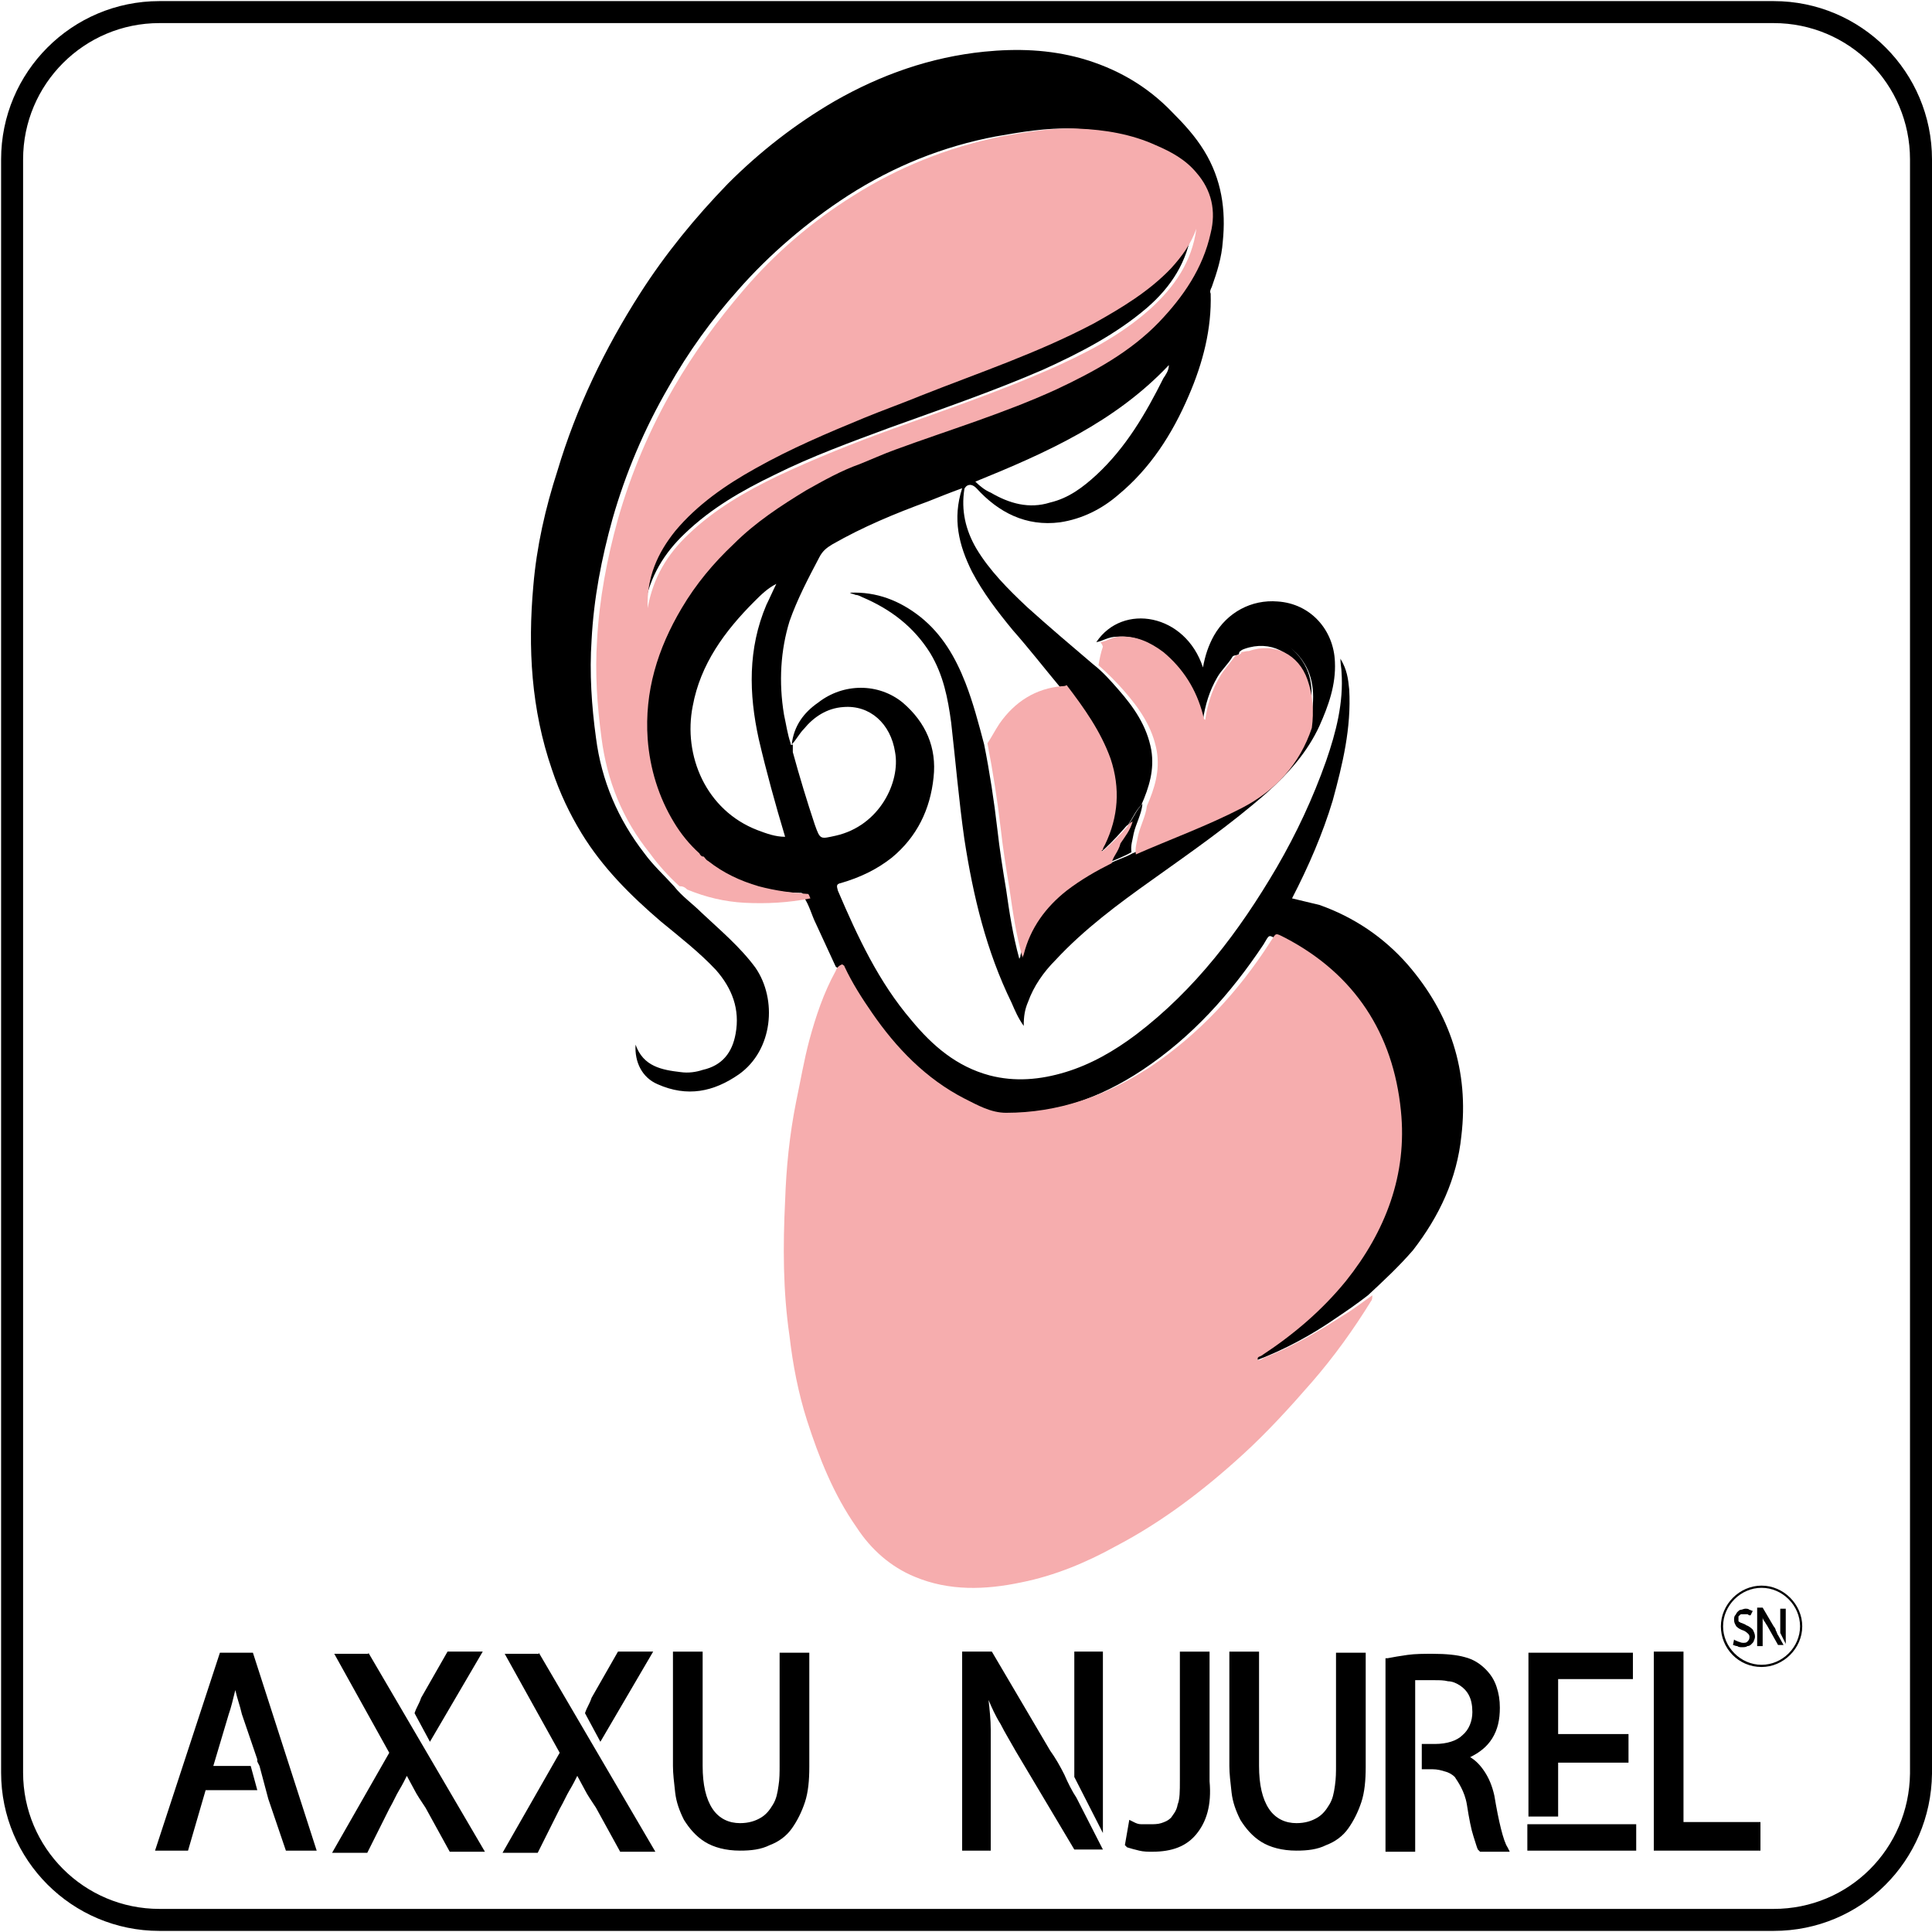 <?xml version="1.0" encoding="utf-8"?>
<!-- Generator: Adobe Illustrator 23.0.1, SVG Export Plug-In . SVG Version: 6.00 Build 0)  -->
<svg version="1.1" id="Calque_1" xmlns="http://www.w3.org/2000/svg" xmlns:xlink="http://www.w3.org/1999/xlink" x="0px" y="0px"
	 viewBox="0 0 175.7 175.7" style="enable-background:new 0 0 175.7 175.7;" xml:space="preserve">
<style type="text/css">
	.st0{fill:none;stroke:#000000;stroke-width:2;stroke-miterlimit:10;}
	.st1{fill:#F6ADAE;}
</style>
<g>
	<path class="st0" d="M161.3,174.6H14.5c-7.4,0-13.4-6-13.4-13.4V14.5c0-7.4,6-13.4,13.4-13.4h146.8c7.4,0,13.4,6,13.4,13.4v146.8
		C174.6,168.7,168.7,174.6,161.3,174.6z"/>
	<g>
		<path d="M17.1,168.3h-3l5.9-18h3l5.8,18H26l-1.6-4.7l-0.8-3l-0.2-0.4V160l-1.4-4.1c-0.1-0.4-0.2-0.8-0.3-1.1
			c-0.1-0.3-0.2-0.7-0.3-1.1c-0.1,0.4-0.2,0.8-0.3,1.2c-0.1,0.4-0.2,0.7-0.3,1l-1.4,4.7h3.4l0.6,2.2h-4.7L17.1,168.3z"/>
		<path d="M33.5,150.3l10.6,18.1h-3.2l-2.2-4c-0.4-0.6-0.8-1.2-1-1.6s-0.5-0.9-0.7-1.3c-0.2,0.4-0.4,0.8-0.7,1.3s-0.5,1-0.9,1.7
			l-2,4h-3.2l5.2-9.1l-5-9H33.5z M37.7,155.8c0.1-0.3,0.2-0.5,0.3-0.7s0.2-0.4,0.3-0.7l2.4-4.2h3.2l-4.8,8.2L37.7,155.8z"/>
		<path d="M49,150.3l10.6,18.1h-3.2l-2.2-4c-0.4-0.6-0.8-1.2-1-1.6s-0.5-0.9-0.7-1.3c-0.2,0.4-0.4,0.8-0.7,1.3s-0.5,1-0.9,1.7l-2,4
			h-3.2l5.2-9.1l-5-9H49z M53.2,155.8c0.1-0.3,0.2-0.5,0.3-0.7s0.2-0.4,0.3-0.7l2.4-4.2h3.2l-4.8,8.2L53.2,155.8z"/>
		<path d="M70.9,150.3h2.7v10.4c0,1.2-0.1,2.3-0.4,3.2c-0.3,0.9-0.7,1.7-1.2,2.4c-0.5,0.7-1.2,1.2-2,1.5c-0.8,0.4-1.7,0.5-2.7,0.5
			c-1.3,0-2.4-0.3-3.2-0.8c-0.8-0.5-1.4-1.2-1.9-2c-0.4-0.8-0.7-1.6-0.8-2.5c-0.1-0.9-0.2-1.7-0.2-2.4v-10.4h2.7v10.4
			c0,1.7,0.3,3,0.9,3.9c0.6,0.9,1.5,1.3,2.5,1.3c0.8,0,1.4-0.2,1.9-0.5c0.5-0.3,0.8-0.7,1.1-1.2c0.3-0.5,0.4-1,0.5-1.7
			c0.1-0.6,0.1-1.2,0.1-1.9V150.3z"/>
		<path d="M92.4,159.3c-0.5-0.9-1-1.7-1.4-2.5c-0.5-0.8-0.8-1.5-1.1-2.2c0.1,0.9,0.2,1.8,0.2,2.7c0,0.9,0,2,0,3.1v7.9h-2.6v-18.1
			h2.7l5.3,9c0.5,0.7,0.9,1.4,1.3,2.2c0.3,0.7,0.7,1.5,1.1,2.1l2.4,4.7h-2.6L92.4,159.3z M97.7,161.6v-3.7v-7.7h2.6v16.5L97.7,161.6
			z"/>
		<path d="M108.8,166.8c-0.9,1.1-2.2,1.6-4,1.6c-0.4,0-0.8,0-1.2-0.1c-0.4-0.1-0.8-0.2-1.1-0.3l-0.2-0.2l0.4-2.3l0.4,0.2
			c0.2,0.1,0.4,0.2,0.7,0.2c0.3,0,0.6,0,0.8,0c0.3,0,0.7,0,1-0.1s0.6-0.2,0.9-0.5c0.2-0.3,0.5-0.6,0.6-1.2c0.2-0.5,0.2-1.2,0.2-2.2
			v-11.7h2.7v11.8C110.2,164.2,109.7,165.7,108.8,166.8z"/>
		<path d="M121.5,150.3h2.7v10.4c0,1.2-0.1,2.3-0.4,3.2c-0.3,0.9-0.7,1.7-1.2,2.4c-0.5,0.7-1.2,1.2-2,1.5c-0.8,0.4-1.7,0.5-2.7,0.5
			c-1.3,0-2.4-0.3-3.2-0.8c-0.8-0.5-1.4-1.2-1.9-2c-0.4-0.8-0.7-1.6-0.8-2.5c-0.1-0.9-0.2-1.7-0.2-2.4v-10.4h2.7v10.4
			c0,1.7,0.3,3,0.9,3.9c0.6,0.9,1.5,1.3,2.5,1.3c0.8,0,1.4-0.2,1.9-0.5c0.5-0.3,0.8-0.7,1.1-1.2c0.3-0.5,0.4-1,0.5-1.7
			s0.1-1.2,0.1-1.9V150.3z"/>
		<path d="M133,157.8c0.6-0.5,0.9-1.3,0.9-2.1c0-0.6-0.1-1.1-0.3-1.5c-0.2-0.4-0.5-0.7-0.8-0.9c-0.3-0.2-0.7-0.4-1.1-0.4
			c-0.4-0.1-0.8-0.1-1.2-0.1h-1.8v15.6h-2.7v-17.6h0.2c0.5-0.1,1.1-0.2,1.8-0.3c0.7-0.1,1.5-0.1,2.3-0.1c1.2,0,2.2,0.1,2.9,0.3
			c0.8,0.2,1.4,0.6,1.9,1.1c0.5,0.5,0.8,1,1,1.6c0.2,0.6,0.3,1.2,0.3,1.9c0,1.1-0.2,2-0.7,2.8c-0.5,0.8-1.2,1.3-2,1.7
			c0.5,0.3,0.9,0.7,1.3,1.3c0.4,0.6,0.7,1.3,0.9,2.2c0.2,1.2,0.4,2.2,0.6,3c0.2,0.8,0.4,1.4,0.6,1.7l0.2,0.4h-2.7l-0.2-0.2
			c-0.1-0.2-0.2-0.6-0.4-1.2s-0.4-1.6-0.6-2.9c-0.1-0.6-0.3-1.1-0.5-1.5c-0.2-0.4-0.4-0.7-0.6-1c-0.2-0.2-0.5-0.4-0.9-0.5
			c-0.3-0.1-0.7-0.2-1.1-0.2h-1v-2.3h1.2C131.6,158.6,132.5,158.3,133,157.8z"/>
		<path d="M141.7,160.2v5h-2.7v-14.9h9.5v2.4h-6.8v5h6.4v2.6H141.7z M148.8,165.9v2.4h-9.9v-2.4h2.7H148.8z"/>
		<path d="M160.2,168.3h-9.8v-18.1h2.7v15.5h7V168.3z"/>
	</g>
	<g>
		<g>
			<path d="M160.2,151.6c-2.1,0-3.7-1.7-3.7-3.7s1.7-3.7,3.7-3.7s3.7,1.7,3.7,3.7S162.2,151.6,160.2,151.6z M160.2,144.4
				c-1.9,0-3.5,1.6-3.5,3.5c0,1.9,1.6,3.5,3.5,3.5s3.5-1.6,3.5-3.5C163.7,146,162.1,144.4,160.2,144.4z"/>
		</g>
		<g>
			<path d="M158.8,147.8c0.3,0.1,0.5,0.3,0.6,0.4c0.1,0.2,0.2,0.4,0.2,0.6c0,0.1,0,0.2-0.1,0.4c0,0.1-0.1,0.2-0.2,0.3
				c-0.1,0.1-0.2,0.2-0.4,0.2c-0.1,0.1-0.3,0.1-0.5,0.1c-0.1,0-0.3,0-0.4-0.1c-0.2,0-0.3-0.1-0.4-0.1l0,0l0.1-0.5l0,0
				c0.1,0.1,0.2,0.1,0.4,0.2c0.1,0,0.2,0.1,0.4,0.1c0.2,0,0.3,0,0.4-0.1c0.1-0.1,0.2-0.2,0.2-0.4c0-0.1,0-0.2-0.1-0.3
				c-0.1-0.1-0.2-0.2-0.4-0.3c-0.3-0.1-0.5-0.2-0.7-0.4c-0.1-0.2-0.2-0.3-0.2-0.6c0-0.1,0-0.3,0.1-0.4c0.1-0.1,0.1-0.2,0.2-0.3
				c0.1-0.1,0.2-0.2,0.3-0.2c0.1,0,0.3-0.1,0.4-0.1c0.2,0,0.3,0,0.4,0.1c0.1,0,0.2,0.1,0.3,0.1h0l-0.2,0.4h-0.1
				c-0.1,0-0.1-0.1-0.2-0.1c-0.1,0-0.2,0-0.3,0c-0.1,0-0.1,0-0.2,0c-0.1,0-0.1,0-0.2,0.1c0,0-0.1,0.1-0.1,0.1c0,0.1,0,0.1,0,0.2
				c0,0.1,0,0.1,0,0.2c0,0.1,0.1,0.1,0.1,0.1c0,0,0.1,0.1,0.2,0.1C158.6,147.7,158.7,147.7,158.8,147.8z"/>
			<path d="M160.8,148c-0.1-0.2-0.2-0.3-0.3-0.5c-0.1-0.1-0.2-0.3-0.2-0.4c0,0.2,0,0.3,0,0.5c0,0.2,0,0.4,0,0.6v1.5h-0.5v-3.5h0.5
				l1,1.7c0.1,0.1,0.2,0.3,0.2,0.4c0.1,0.1,0.1,0.3,0.2,0.4l0.5,0.9h-0.5L160.8,148z M161.9,148.5v-0.7v-1.5h0.5v3.2L161.9,148.5z"
				/>
		</g>
	</g>
	<g>
		<g>
			<path d="M124.4,117.8c-0.9,0.7-1.9,1.4-2.8,2c-2.3,1.6-4.7,2.9-7.3,3.9c-0.2,0.1-0.3,0.2-0.5,0.2c-0.1-0.3,0.2-0.3,0.3-0.4
				c2.9-1.9,5.5-4.1,7.7-6.8c3.6-4.5,5.5-9.7,5-15.5c-0.7-7-4.1-12.4-10.5-15.7c-1-0.5-0.8-0.6-1.4,0.4c-3,4.5-6.5,8.4-11,11.4
				c-3.9,2.6-8.2,4.1-13,4.1c-1.4,0-2.6-0.7-3.8-1.3c-3.6-1.8-6.2-4.6-8.4-7.8c-0.9-1.4-1.8-2.7-2.5-4.2c0-0.1-0.1-0.1-0.2-0.2
				c-0.6-1.3-1.2-2.6-1.8-3.9c-0.4-0.8-0.6-1.7-1.1-2.4c0-0.1,0-0.3-0.2-0.4c0.1-0.4-0.2-0.3-0.4-0.3c-2.6,0-5.1-0.7-7.4-2
				c-0.6-0.3-1-0.8-1.6-1l0,0l0,0c0-0.3-0.2-0.3-0.4-0.3c-0.9-0.8-1.7-1.8-2.3-2.8c-1.4-2.3-2.2-4.9-2.4-7.6
				c-0.3-4.3,0.9-8.2,3.1-11.9c1.3-2.2,2.9-4,4.7-5.8c2-1.9,4.2-3.5,6.6-4.9c1.6-0.9,3.2-1.7,4.9-2.4c1.1-0.4,2.1-0.9,3.2-1.3
				c4.9-1.7,10-3.3,14.7-5.5c3.4-1.5,6.6-3.4,9.3-6.1c2.2-2.3,4-4.9,4.7-8.1c0.5-2.1,0-3.9-1.3-5.5c-1-1.2-2.3-1.9-3.7-2.5
				c-2.2-1-4.6-1.4-7-1.5c-2.4-0.1-4.7,0.3-7,0.7c-4.8,0.9-9.3,2.7-13.5,5.4c-3.7,2.4-7.1,5.3-10,8.6c-2.4,2.7-4.5,5.6-6.3,8.8
				c-2.2,3.8-3.9,7.8-5.1,12c-1,3.6-1.7,7.2-1.9,11c-0.2,3,0,6,0.4,8.9c0.5,3.9,2,7.4,4.4,10.5c0.8,1.1,1.8,2,2.7,3
				c0.7,0.9,1.7,1.6,2.5,2.4c1.7,1.6,3.5,3.1,4.9,5c2,2.9,1.6,7.5-1.5,9.7c-2.3,1.6-4.7,2.1-7.4,0.9c-1.4-0.6-2.1-2-2-3.6
				c0.7,2,2.4,2.3,4.1,2.5c0.7,0.1,1.4,0,2-0.2c1.8-0.4,2.7-1.6,3-3.3c0.4-2.2-0.3-4.1-1.8-5.8c-1.5-1.6-3.3-3-5-4.4
				c-2.8-2.4-5.3-4.9-7.2-8c-1.1-1.8-2-3.7-2.7-5.8c-1.9-5.5-2.2-11.1-1.7-16.7c0.3-3.6,1.1-7.1,2.2-10.5c1.7-5.7,4.3-11.1,7.5-16.1
				c2.3-3.6,5-6.9,8-10c2.9-2.9,6.1-5.4,9.7-7.5c4.2-2.4,8.7-4,13.6-4.5c3-0.3,5.9-0.2,8.8,0.6c3.2,0.9,6,2.5,8.3,4.9
				c1.1,1.1,2.1,2.2,2.9,3.5c1.6,2.6,2,5.4,1.7,8.3c-0.1,1.4-0.5,2.7-1,4.1c-0.1,0.2-0.2,0.4-0.1,0.6c0.1,3.2-0.7,6.3-2,9.3
				c-1.5,3.5-3.5,6.6-6.4,9c-1.5,1.3-3.3,2.2-5.3,2.5c-3.1,0.4-5.6-0.9-7.6-3.1c-0.3-0.3-0.6-0.4-0.9-0.2c-0.1,0.1-0.2,0.2-0.2,0.3
				c-0.3,1.9,0.1,3.7,1.1,5.4c1.2,2,2.9,3.7,4.6,5.3c2,1.8,4,3.5,6,5.2c0.9,0.7,1.6,1.5,2.3,2.3c1.4,1.6,2.6,3.3,3,5.5
				c0.3,1.8-0.2,3.4-0.9,5c-0.5,0.5-0.8,1.2-1.2,1.8c-0.2,0.1-0.3,0.3-0.5,0.5c-0.7,0.8-1.4,1.5-2.2,2.2c0,0,0,0-0.1-0.1
				c0-0.2,0.1-0.3,0.2-0.5c1.2-2.6,1.4-5.2,0.5-7.8c-0.9-2.5-2.3-4.7-4-6.7c-1.5-1.8-2.9-3.6-4.4-5.3c-1.4-1.7-2.7-3.4-3.7-5.3
				c-1.2-2.4-1.8-4.8-0.9-7.6c-1.1,0.4-2.1,0.8-3.1,1.2c-3,1.1-5.9,2.3-8.7,3.9c-0.5,0.3-0.9,0.6-1.2,1.2c-1,1.9-2,3.8-2.7,5.8
				C71,59.1,70.8,62,71.3,65c0.2,0.9,0.3,1.7,0.6,2.6c0,0.1,0,0.2,0.2,0.1c0,0.2,0,0.4,0,0.7c0.6,2.2,1.3,4.5,2,6.6
				c0.5,1.4,0.5,1.3,1.9,1c4-0.9,5.9-4.9,5.4-7.6c-0.4-2.6-2.3-4.3-4.7-4.1c-1.5,0.1-2.7,0.9-3.6,2c-0.4,0.4-0.7,1-1.1,1.4
				c0.2-1.7,1.1-2.9,2.4-3.8c2.3-1.8,5.5-1.8,7.7,0c2.1,1.8,3.1,4.1,2.8,6.8c-0.3,2.9-1.5,5.4-3.8,7.3c-1.4,1.1-2.9,1.8-4.6,2.3
				c-0.5,0.1-0.4,0.3-0.3,0.7c1.8,4.2,3.7,8.3,6.7,11.8c1.9,2.3,4.1,4.2,7.1,5c2.3,0.6,4.6,0.4,6.9-0.3c2.3-0.7,4.4-1.9,6.4-3.4
				c5.4-4.1,9.4-9.4,12.8-15.2c1.8-3.1,3.3-6.3,4.5-9.7c0.9-2.6,1.6-5.3,1.4-8.1c0-0.3-0.1-0.7-0.1-1.2c0.6,1,0.7,1.8,0.8,2.8
				c0.2,3.5-0.6,6.8-1.5,10.1c-0.9,3-2.2,6-3.7,8.9c0.8,0.2,1.7,0.4,2.5,0.6c3.1,1.1,5.8,2.9,8,5.4c3.9,4.5,5.6,9.7,4.9,15.6
				c-0.4,3.9-2,7.3-4.4,10.4C127.2,115.2,125.8,116.5,124.4,117.8z M70.6,53.1c-0.8,0.4-1.4,1-2,1.6c-2.7,2.7-4.9,5.7-5.6,9.5
				c-0.9,4.5,1.2,9.5,5.9,11.3c0.8,0.3,1.6,0.6,2.5,0.6c-0.9-3-1.7-5.9-2.4-8.9C68.1,63.1,68,59,69.7,55
				C70,54.4,70.3,53.7,70.6,53.1z M106.3,33.2c-4.9,5.2-11.2,8-17.6,10.6c0.4,0.4,0.9,0.8,1.4,1c1.7,1,3.5,1.5,5.4,0.9
				c1.7-0.4,3-1.4,4.2-2.5c2.7-2.5,4.5-5.6,6.1-8.8C106,34.1,106.3,33.7,106.3,33.2z"/>
			<path d="M99.7,58.4c2.4-3.6,8.1-2.6,9.7,2.3c0.2-1.1,0.5-2,1-2.9c1.2-2.1,3.4-3.3,5.8-3.1c3,0.2,5.1,2.6,5.2,5.5
				c0.1,2.1-0.6,4-1.4,5.8c-1.1,2.4-2.8,4.3-4.8,6.1c-3.3,2.9-6.9,5.4-10.4,7.9c-3.1,2.2-6.2,4.5-8.8,7.3c-1.1,1.1-2,2.4-2.5,3.8
				c-0.3,0.7-0.4,1.3-0.4,2.2c-0.5-0.7-0.8-1.4-1.1-2.1c-2.3-4.7-3.5-9.7-4.3-14.9c-0.5-3.5-0.8-7.1-1.2-10.6
				c-0.3-2.2-0.7-4.3-1.9-6.3c-1.5-2.4-3.6-4-6.2-5.1c-0.2-0.1-0.4-0.2-0.6-0.2c-0.2-0.1-0.4-0.1-0.5-0.2c2.4-0.1,4.5,0.7,6.4,2.2
				c2,1.6,3.2,3.7,4.1,6c0.7,1.8,1.2,3.7,1.7,5.6c0.5,2.5,0.9,5.1,1.2,7.7c0.2,1.8,0.5,3.7,0.8,5.5c0.3,2.1,0.6,4.1,1.2,6.3
				c0.1-0.2,0.1-0.2,0.1-0.3c0.6-2.4,1.9-4.3,3.9-5.8c1.3-1,2.6-1.8,4.1-2.5c0.7-0.4,1.5-0.6,2.2-1c3.2-1.4,6.5-2.6,9.6-4.2
				c3.1-1.6,5.3-3.9,6.4-7.3c0.1-0.4,0.2-0.8,0.3-1.2c0.3-2.1,0.1-3.9-1.4-5.5c-1.6-1.6-3.7-1.4-5.2-0.1c0,0.4-0.4,0.2-0.6,0.4
				c-0.4,0.7-1,1.2-1.4,1.9c-0.7,1.2-1.1,2.5-1.3,3.9c-0.1,0-0.1,0-0.1-0.1c-0.1-0.1-0.1-0.3-0.1-0.4c-0.6-2.3-1.8-4.2-3.6-5.7
				c-1.1-0.9-2.4-1.5-4-1.4C100.8,57.9,100.3,58.3,99.7,58.4z"/>
			<path d="M100.7,78.5c0.1-0.7,0.6-1.1,0.9-1.6c0.4-0.7,0.9-1.2,1.1-2c0.4-0.6,0.7-1.3,1.2-1.8c-0.1,1-0.6,1.8-0.8,2.7
				c-0.1,0.6-0.3,1.1-0.2,1.7C102.2,77.9,101.4,78.2,100.7,78.5z"/>
			<path d="M73,81.2c-1.5,0-3-0.2-4.5-0.7c-1.7-0.5-3.2-1.2-4.6-2.3c-0.1-0.1-0.3-0.3-0.4-0.4c0.6,0.2,1.1,0.7,1.6,1
				c2.3,1.3,4.8,2,7.4,2C72.7,80.9,73.1,80.8,73,81.2z"/>
			<path d="M63.5,77.8c-0.2,0-0.3-0.2-0.4-0.3C63.3,77.5,63.5,77.6,63.5,77.8z"/>
			<path d="M108.4,20.8c-0.4,3-1.9,5.3-4.1,7.2c-2.8,2.4-6.1,4.1-9.4,5.6c-4.6,2-9.3,3.6-14,5.3c-3.5,1.3-7.1,2.6-10.5,4.3
				c-2.9,1.4-5.7,3-8.1,5.3c-1.9,1.8-3.2,3.9-3.7,6.7c-0.1-2.8,0.9-5,2.5-7c2-2.5,4.6-4.2,7.3-5.7c3.2-1.8,6.5-3.2,9.9-4.6
				c1.7-0.7,3.4-1.3,5.1-2c5.3-2.1,10.7-4,15.7-6.6c2.6-1.3,5-2.9,7-5C107.1,23.4,107.9,22.2,108.4,20.8z"/>
			<path d="M118.9,66c0.2-1.5,0.1-2.9-0.4-4.4c-0.8-2.3-3-3.4-5.3-2.6c-0.2,0.1-0.4,0.1-0.7,0.1c1.4-1.3,3.6-1.6,5.2,0.1
				c1.6,1.6,1.8,3.5,1.4,5.5C119.1,65.2,119,65.6,118.9,66z"/>
			<path d="M100,77.6c0,0-0.1,0.1-0.1,0C99.8,77.5,99.9,77.5,100,77.6C99.9,77.5,100,77.5,100,77.6z"/>
		</g>
		<path class="st1" d="M124.8,117.8c0,0.2,0,0.4-0.1,0.5c-1.6,2.6-3.4,5.1-5.4,7.4c-2,2.3-4.1,4.6-6.3,6.6
			c-3.5,3.2-7.3,6.1-11.5,8.3c-2.7,1.5-5.6,2.7-8.6,3.3c-3.3,0.7-6.6,0.8-9.7-0.5c-2.2-0.9-4-2.5-5.3-4.5c-2.1-3-3.4-6.3-4.5-9.7
			c-0.8-2.5-1.3-5.1-1.6-7.7c-0.6-4.1-0.6-8.2-0.4-12.3c0.1-3,0.4-6,1-9c0.4-1.9,0.7-3.7,1.2-5.6c0.6-2.2,1.3-4.3,2.4-6.3
			c0.1-0.3,0.3-0.5,0.6-0.6c0.1,0.1,0.2,0.1,0.2,0.2c0.7,1.5,1.6,2.9,2.5,4.2c2.2,3.2,4.9,6,8.4,7.8c1.2,0.6,2.4,1.3,3.8,1.3
			c4.7,0,9-1.5,13-4.1c4.5-3,8.1-6.9,11-11.4c0.6-0.9,0.4-0.9,1.4-0.4c6.3,3.3,9.8,8.7,10.5,15.7c0.6,5.8-1.4,11-5,15.5
			c-2.2,2.7-4.8,4.9-7.7,6.8c-0.2,0.1-0.4,0.1-0.3,0.4c0.2,0,0.4-0.1,0.5-0.2c2.6-1,5-2.4,7.3-3.9
			C122.9,119.2,123.8,118.5,124.8,117.8z"/>
		<path class="st1" d="M61.8,80.6c-1-0.9-1.9-1.9-2.7-3c-2.5-3.1-3.9-6.6-4.4-10.5c-0.4-3-0.6-5.9-0.4-8.9c0.2-3.7,0.9-7.4,1.9-11
			c1.2-4.2,2.9-8.2,5.1-12c1.8-3.1,3.9-6,6.3-8.8c2.9-3.4,6.3-6.3,10-8.6c4.1-2.6,8.6-4.4,13.5-5.4c2.3-0.4,4.6-0.8,7-0.7
			c2.4,0.1,4.8,0.5,7,1.5c1.4,0.6,2.7,1.3,3.7,2.5c1.4,1.6,1.8,3.5,1.3,5.5c-0.7,3.2-2.5,5.8-4.7,8.1c-2.6,2.7-5.9,4.5-9.3,6.1
			c-4.8,2.2-9.8,3.7-14.7,5.5c-1.1,0.4-2.2,0.9-3.2,1.3c-1.7,0.6-3.3,1.5-4.9,2.4c-2.3,1.4-4.6,2.9-6.6,4.9
			c-1.8,1.7-3.4,3.6-4.7,5.8c-2.2,3.7-3.4,7.6-3.1,11.9c0.2,2.7,1,5.3,2.4,7.6c0.6,1,1.4,2,2.3,2.8c0.1,0.2,0.2,0.3,0.4,0.3l0,0
			c0,0,0,0,0,0c0.1,0.1,0.2,0.3,0.4,0.4c1.4,1.1,2.9,1.8,4.6,2.3c1.5,0.4,3,0.6,4.5,0.7c0.1,0.1,0.1,0.2,0.2,0.4c-2,0.4-4,0.5-6,0.4
			c-1.8-0.1-3.5-0.5-5.2-1.2C62.2,80.6,62,80.6,61.8,80.6z M108.8,20.8c-0.5,1.4-1.3,2.5-2.3,3.6c-2,2.1-4.5,3.6-7,5
			C94.4,32.1,89,33.9,83.7,36c-1.7,0.7-3.4,1.3-5.1,2c-3.4,1.4-6.7,2.8-9.9,4.6c-2.7,1.5-5.3,3.3-7.3,5.7c-1.6,2-2.6,4.2-2.5,7
			c0.5-2.8,1.8-4.9,3.7-6.7c2.4-2.3,5.2-3.9,8.1-5.3c3.4-1.6,6.9-3,10.5-4.3c4.7-1.7,9.4-3.3,14-5.3c3.4-1.5,6.6-3.1,9.4-5.6
			C106.8,26.1,108.4,23.8,108.8,20.8z"/>
		<path class="st1" d="M100.1,58.4c0.6-0.1,1.1-0.5,1.7-0.5c1.5-0.1,2.8,0.5,4,1.4c1.8,1.5,3,3.4,3.6,5.7c0,0.1,0.1,0.3,0.1,0.4
			c0,0,0.1,0,0.1,0.1c0.2-1.4,0.6-2.7,1.3-3.9c0.4-0.7,0.9-1.2,1.4-1.9c0.1-0.2,0.6-0.1,0.6-0.4c0.2,0,0.4-0.1,0.7-0.1
			c2.3-0.8,4.5,0.3,5.3,2.6c0.5,1.4,0.6,2.9,0.4,4.4c-1.1,3.3-3.3,5.7-6.4,7.3c-3.1,1.6-6.4,2.8-9.6,4.2c-0.1-0.6,0.1-1.1,0.2-1.7
			c0.2-0.9,0.7-1.8,0.8-2.7c0.7-1.6,1.2-3.2,0.9-5c-0.4-2.2-1.6-3.9-3-5.5c-0.7-0.8-1.5-1.6-2.3-2.3c0.1-0.6,0.2-1.1,0.4-1.7
			C100.2,58.5,100.1,58.5,100.1,58.4z"/>
		<path class="st1" d="M101.1,78.5c-1.4,0.7-2.8,1.5-4.1,2.5c-1.9,1.5-3.3,3.4-3.9,5.8c0,0.1-0.1,0.1-0.1,0.3
			c-0.6-2.1-0.9-4.2-1.2-6.3c-0.3-1.8-0.6-3.7-0.8-5.5c-0.3-2.6-0.7-5.1-1.2-7.7c0.4-0.6,0.7-1.2,1.1-1.8c1.4-2,3.3-3.2,5.7-3.4
			c0.1,0,0.3,0,0.4-0.1c1.6,2.1,3.1,4.2,4,6.7c0.9,2.7,0.7,5.3-0.5,7.8c-0.1,0.2-0.2,0.3-0.2,0.5c-0.1,0-0.1,0-0.1,0.1
			c0,0,0.1,0,0.1,0c0.8-0.7,1.5-1.4,2.2-2.2c0.1-0.2,0.3-0.4,0.5-0.5c-0.2,0.8-0.7,1.4-1.1,2C101.7,77.5,101.2,77.9,101.1,78.5z"/>
	</g>
</g>
</svg>
